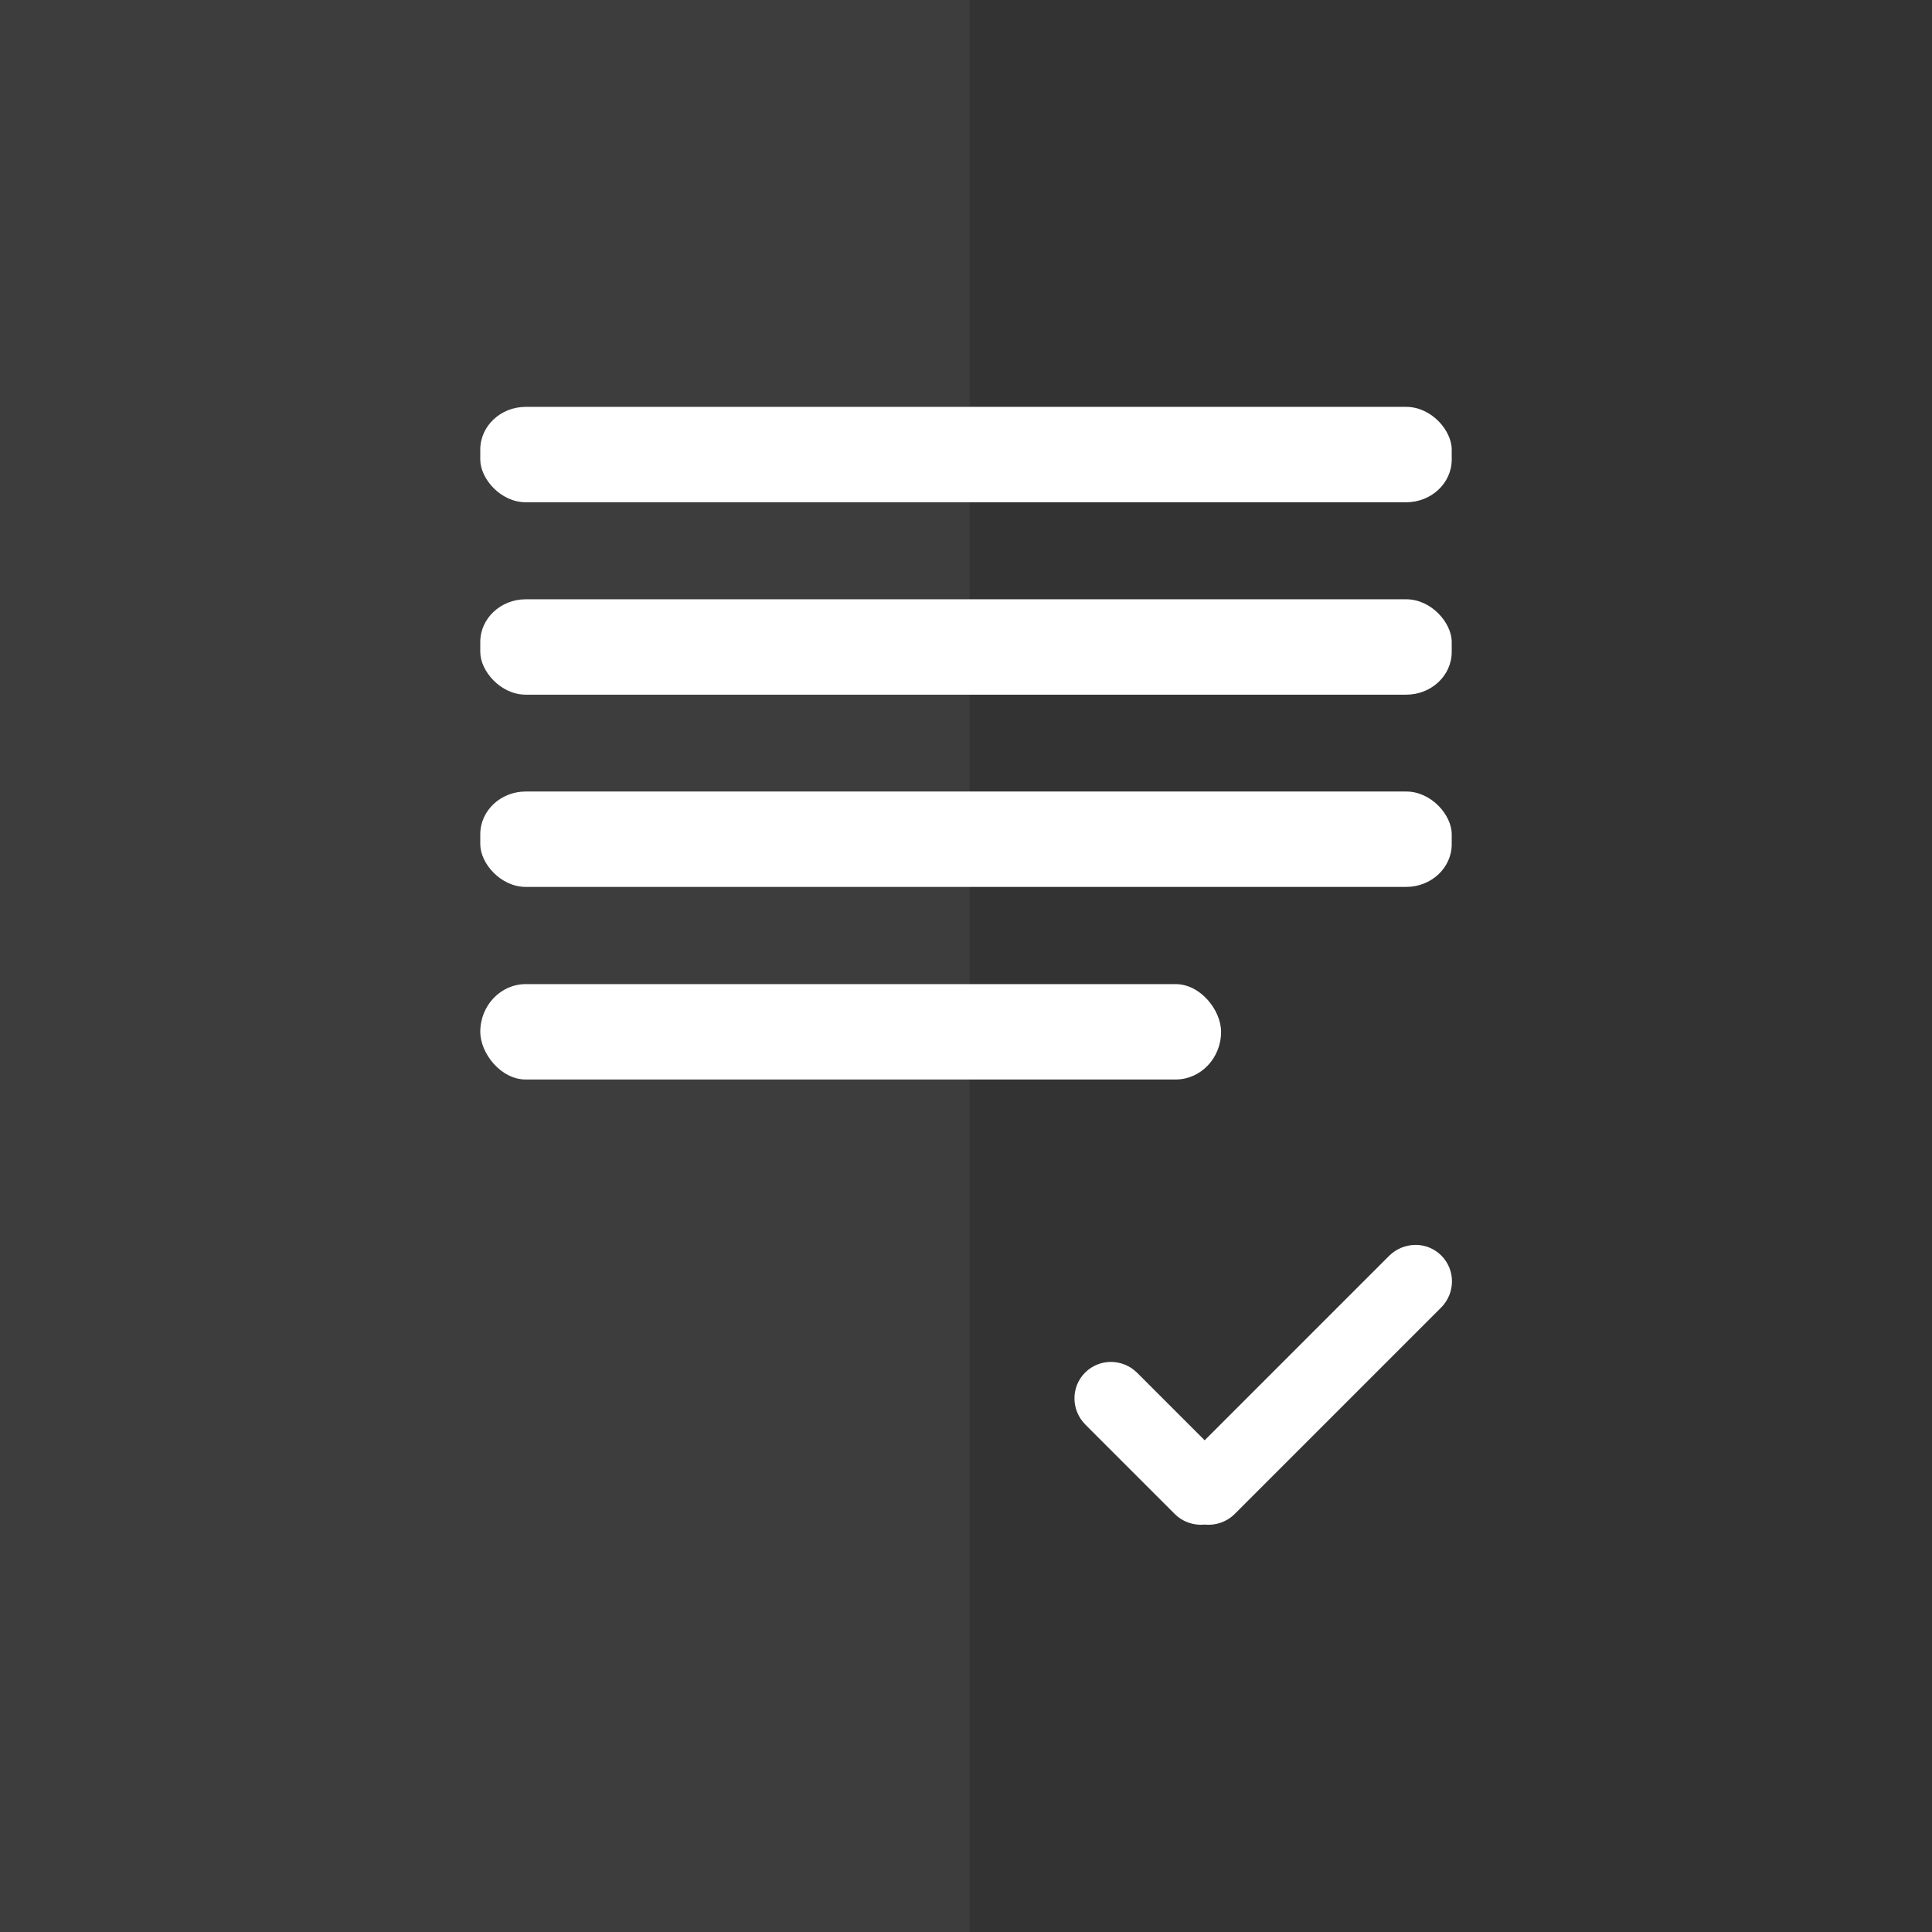 <?xml version="1.0" encoding="UTF-8" standalone="no"?>
<svg xmlns:rdf="http://www.w3.org/1999/02/22-rdf-syntax-ns#" xmlns="http://www.w3.org/2000/svg" height="32" width="32" version="1.0" xmlns:cc="http://creativecommons.org/ns#" xmlns:dc="http://purl.org/dc/elements/1.1/">
 <path style="fill:#333" d="m0 0v32h32v-32z"/>
 <path opacity=".05" d="m16.06 32.06v-32.13h-16.06v32.13z" style="color:#000000" fill="#fff"/>
<g style="color-rendering:auto;color:#000000;isolation:auto;mix-blend-mode:normal;shape-rendering:auto;solid-color:#000000;image-rendering:auto;fill:#fff">
 <rect  rx=".754" ry=".707" height="1.58" width="16.09" y="6.739" x="7.955"/>
 <rect  rx=".754" ry=".707" height="1.58" width="16.09" y="9.926" x="7.955"/>
 <rect  rx=".754" ry=".707" height="1.58" width="16.09" y="13.11" x="7.955"/>
 <rect  rx=".754" ry=".79" height="1.58" width="12.27" y="16.3" x="7.955"/>
 <path  d="m23.44 20.62c-0.156 0.001-0.313 0.062-0.433 0.182l-3.054 3.054-1.116-1.116c-0.241-0.241-0.626-0.243-0.864-0.006-0.238 0.238-0.235 0.623 0.006 0.864l1.475 1.475c0.138 0.138 0.322 0.197 0.5 0.179 0.177 0.018 0.362-0.041 0.5-0.179l3.413-3.413c0.241-0.241 0.243-0.626 0.006-0.864-0.119-0.119-0.275-0.178-0.431-0.177z"/>
</g>
</svg>

